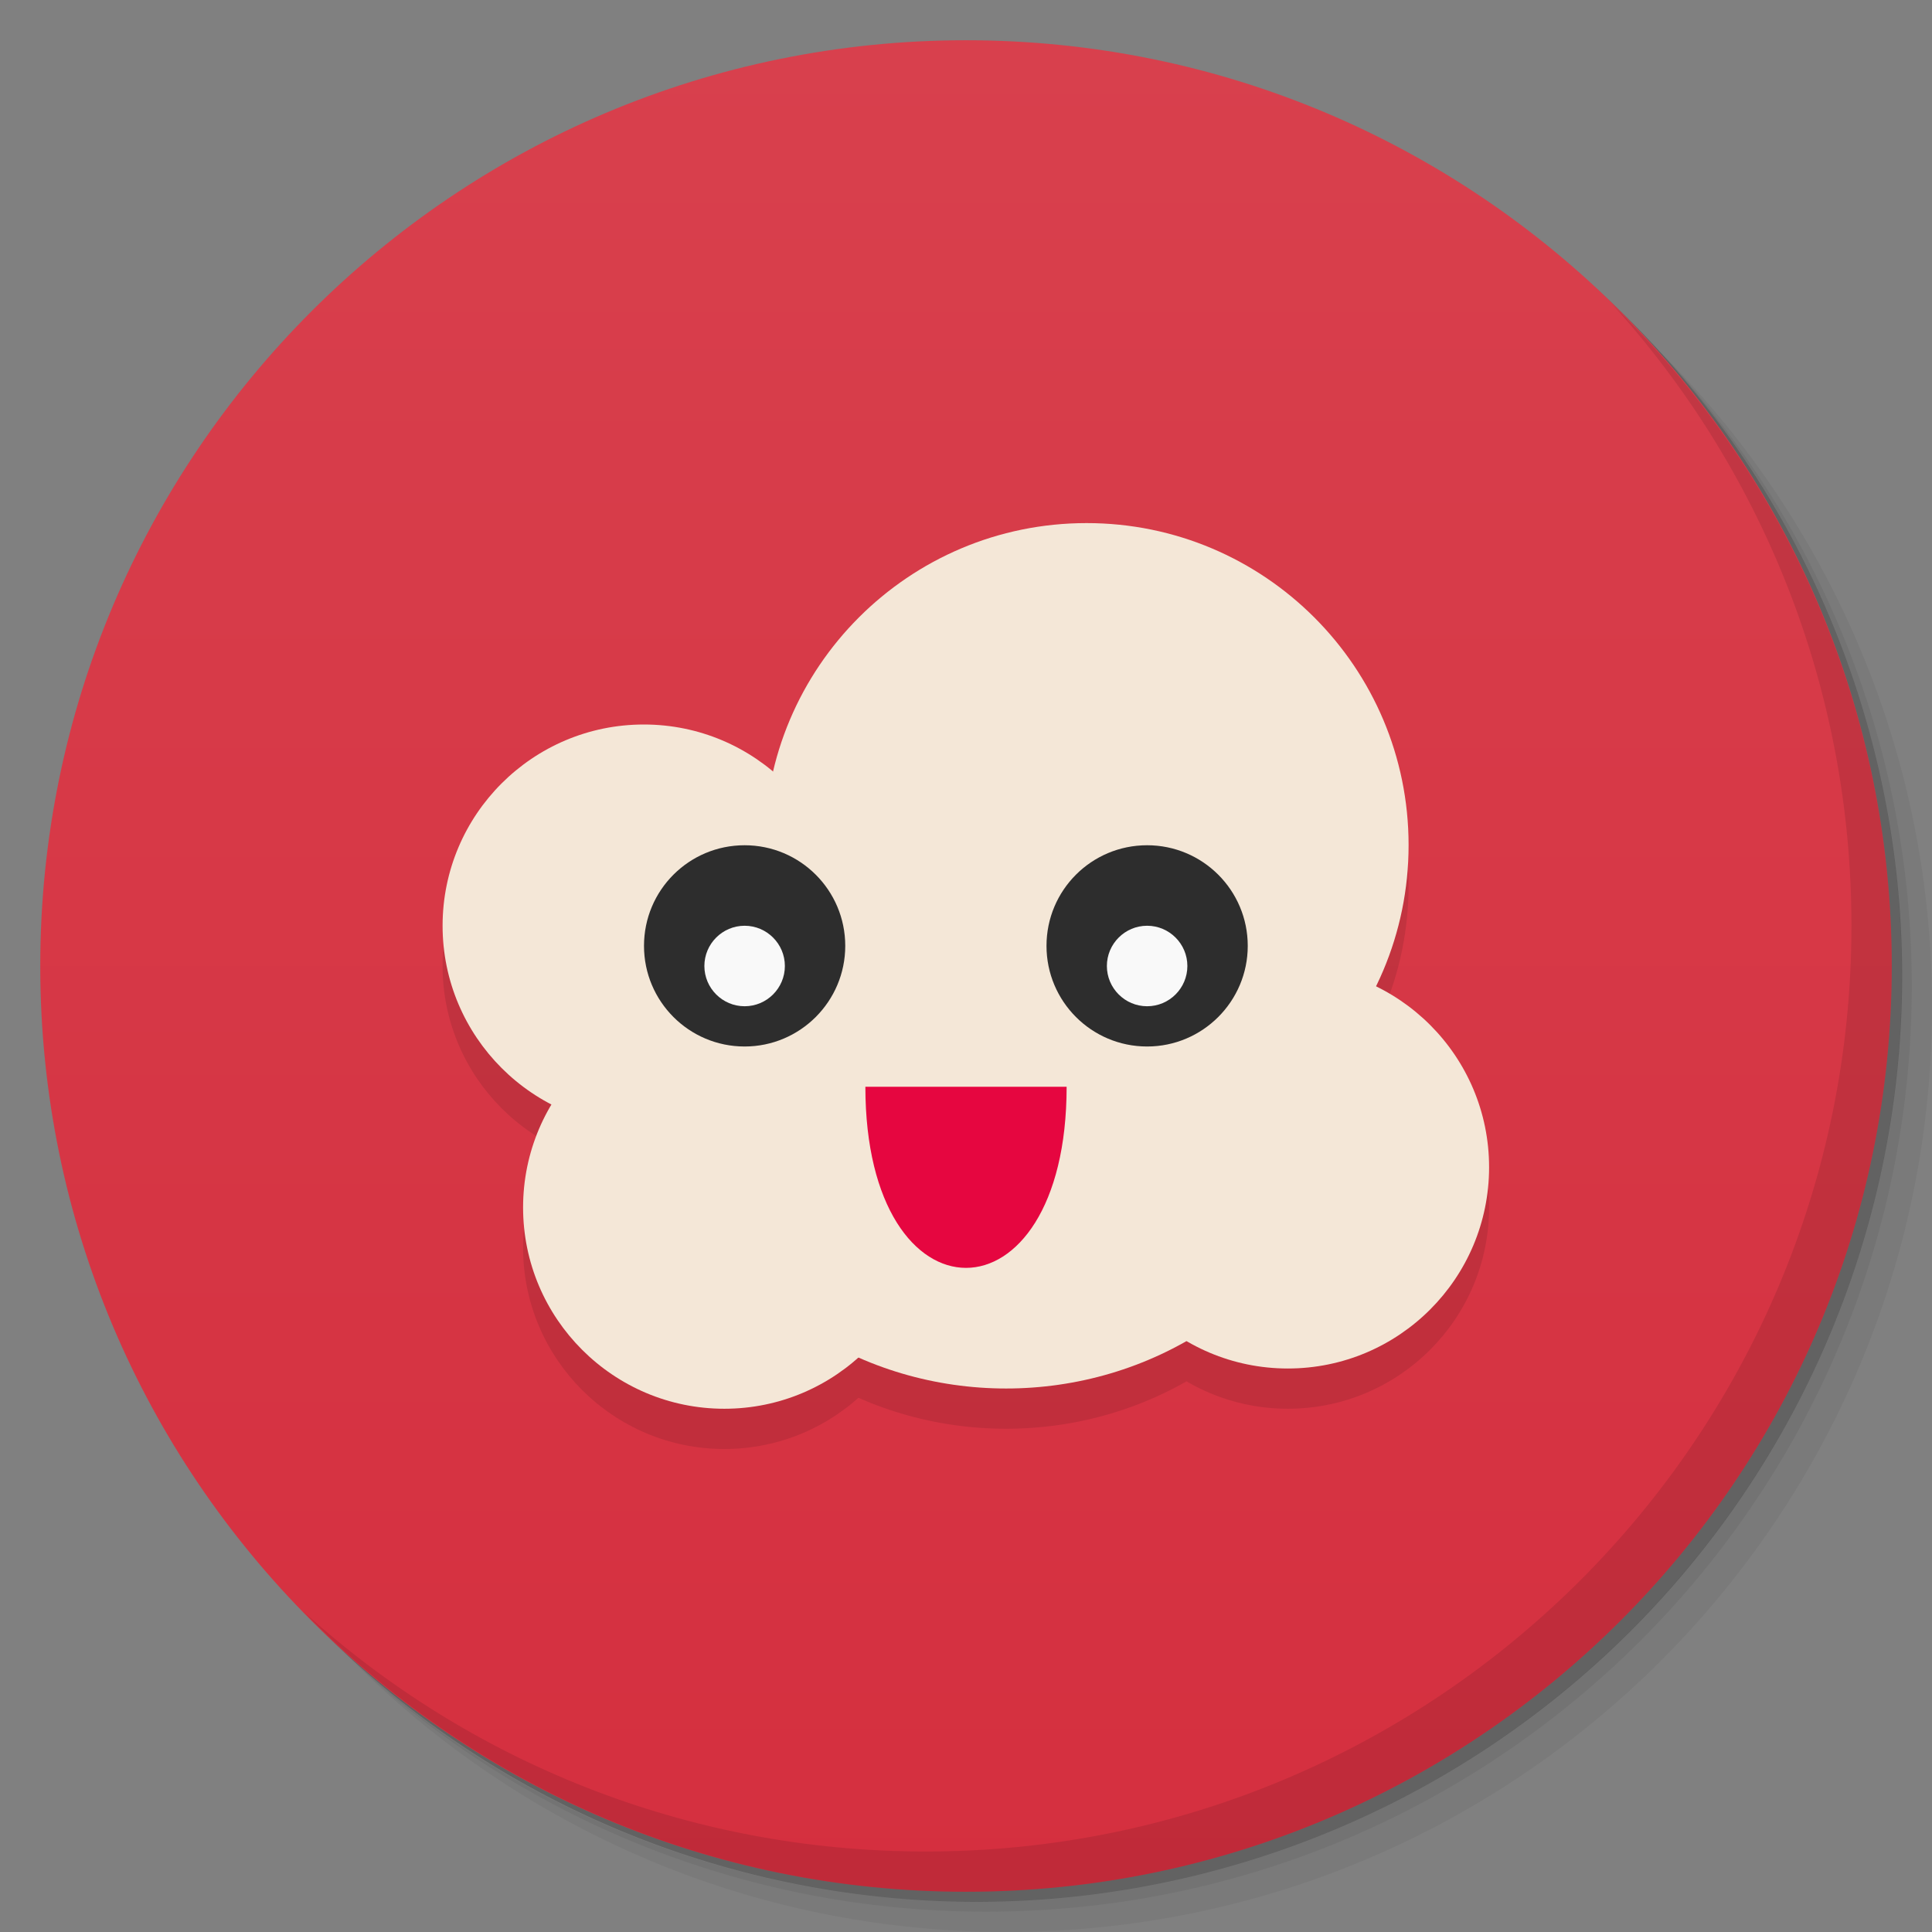 <svg viewBox="0 0 48 48"><rect x="0" y="0" width="48" height="48" fill="#808080" stroke="none"/><defs><linearGradient id="linearGradient3764" x1="1" x2="47" gradientUnits="userSpaceOnUse" gradientTransform="matrix(0,-1,1,0,-1.5e-6,48)"><stop stop-color="#d52f3f" stop-opacity="1"/><stop offset="1" stop-color="#d8404d" stop-opacity="1"/></linearGradient><clipPath id="clipPath-466615694"><g transform="translate(0,-1004.362)"><path d="m -24 13 c 0 1.105 -0.672 2 -1.5 2 -0.828 0 -1.5 -0.895 -1.5 -2 0 -1.105 0.672 -2 1.5 -2 0.828 0 1.5 0.895 1.5 2 z" transform="matrix(15.333,0,0,11.5,415,878.862)" fill="#1890d0"/></g></clipPath><clipPath id="clipPath-479159653"><g transform="translate(0,-1004.362)"><path d="m -24 13 c 0 1.105 -0.672 2 -1.5 2 -0.828 0 -1.5 -0.895 -1.5 -2 0 -1.105 0.672 -2 1.5 -2 0.828 0 1.5 0.895 1.5 2 z" transform="matrix(15.333,0,0,11.5,415,878.862)" fill="#1890d0"/></g></clipPath></defs><g><g transform="translate(0,-1004.362)"><path d="m 25 1006.36 c -12.703 0 -23 10.298 -23 23 0 6.367 2.601 12.12 6.781 16.281 4.085 3.712 9.514 5.969 15.469 5.969 12.703 0 23 -10.297 23 -23 0 -5.954 -2.256 -11.384 -5.969 -15.469 -4.165 -4.181 -9.914 -6.781 -16.281 -6.781 z m 16.281 6.781 c 3.854 4.113 6.219 9.637 6.219 15.719 0 12.703 -10.297 23 -23 23 -6.081 0 -11.606 -2.364 -15.719 -6.219 4.16 4.144 9.883 6.719 16.219 6.719 12.703 0 23 -10.297 23 -23 0 -6.335 -2.575 -12.06 -6.719 -16.219 z" opacity="0.05"/><path d="m 41.28 1013.14 c 3.712 4.085 5.969 9.514 5.969 15.469 0 12.703 -10.297 23 -23 23 -5.954 0 -11.384 -2.256 -15.469 -5.969 4.113 3.854 9.637 6.219 15.719 6.219 12.703 0 23 -10.297 23 -23 0 -6.081 -2.364 -11.606 -6.219 -15.719 z" opacity="0.1"/><path transform="matrix(15.333,0,0,11.5,415.25,879.112)" d="m -24 13 a 1.5 2 0 1 1 -3 0 1.5 2 0 1 1 3 0 z" opacity="0.2"/></g></g><g><path d="m 24 1 c 12.703 0 23 10.297 23 23 c 0 12.703 -10.297 23 -23 23 -12.703 0 -23 -10.297 -23 -23 0 -12.703 10.297 -23 23 -23 z" fill="url(#linearGradient3764)" fill-opacity="1"/></g><g/><g><g clip-path="url(#clipPath-466615694)"><g transform="translate(0,1)"><g opacity="0.1"><!-- color: #d8404d --><g><path d="m 20.996 23 c 0 2.758 -2.238 5 -5 5 c -2.758 0 -5 -2.242 -5 -5 c 0 -2.762 2.242 -5 5 -5 c 2.762 0 5 2.242 5 5 m 0 0" fill="#000" stroke="none" fill-rule="nonzero" fill-opacity="1"/><path d="m 34.996 20.996 c 0 4.418 -3.582 8 -8 8 c -4.418 0 -8 -3.582 -8 -8 c 0 -4.418 3.582 -8 8 -8 c 4.418 0 8 3.582 8 8 m 0 0" fill="#000" stroke="none" fill-rule="nonzero" fill-opacity="1"/><path d="m 36.996 29 c 0 2.758 -2.238 5 -5 5 c -2.758 0 -5 -2.242 -5 -5 c 0 -2.762 2.242 -5 5 -5 c 2.762 0 5 2.242 5 5 m 0 0" fill="#000" stroke="none" fill-rule="nonzero" fill-opacity="1"/><path d="m 22.996 30 c 0 2.758 -2.238 5 -5 5 c -2.758 0 -5 -2.242 -5 -5 c 0 -2.762 2.242 -5 5 -5 c 2.762 0 5 2.242 5 5 m 0 0" fill="#000" stroke="none" fill-rule="nonzero" fill-opacity="1"/><path d="m 20 24 l 9.996 0 l 0 9 c -3 1.996 -7 1.996 -9.996 0 m 0 -9" fill="#000" stroke="none" fill-rule="nonzero" fill-opacity="1"/><path d="m 21 23.5 c 0 1.379 -1.121 2.5 -2.5 2.5 c -1.383 0 -2.5 -1.121 -2.5 -2.5 c 0 -1.383 1.117 -2.5 2.5 -2.5 c 1.379 0 2.5 1.117 2.5 2.5 m 0 0" fill="#000" stroke="none" fill-rule="nonzero" fill-opacity="1"/><path d="m 31 23.5 c 0 1.379 -1.121 2.5 -2.5 2.5 c -1.383 0 -2.5 -1.121 -2.5 -2.5 c 0 -1.383 1.117 -2.5 2.5 -2.5 c 1.379 0 2.5 1.117 2.5 2.5 m 0 0" fill="#000" stroke="none" fill-rule="nonzero" fill-opacity="1"/><path d="m 21.5 27 l 5 0 c 0 6 -5 6 -5 0 m 0 0" fill="#000" stroke="none" fill-rule="nonzero" fill-opacity="1"/><path d="m 19.5 24 c 0 0.551 -0.449 1 -1 1 c -0.551 0 -1 -0.449 -1 -1 c 0 -0.551 0.449 -1 1 -1 c 0.551 0 1 0.449 1 1 m 0 0" fill="#000" stroke="none" fill-rule="nonzero" fill-opacity="1"/><path d="m 29.5 24 c 0 0.551 -0.449 1 -1 1 c -0.551 0 -1 -0.449 -1 -1 c 0 -0.551 0.449 -1 1 -1 c 0.551 0 1 0.449 1 1 m 0 0" fill="#000" stroke="none" fill-rule="nonzero" fill-opacity="1"/></g></g></g></g></g><g><g clip-path="url(#clipPath-479159653)"><!-- color: #d8404d --><g><path d="m 20.996 23 c 0 2.758 -2.238 5 -5 5 c -2.758 0 -5 -2.242 -5 -5 c 0 -2.762 2.242 -5 5 -5 c 2.762 0 5 2.242 5 5 m 0 0" fill="#f4e7d7" stroke="none" fill-rule="nonzero" fill-opacity="1"/><path d="m 34.996 20.996 c 0 4.418 -3.582 8 -8 8 c -4.418 0 -8 -3.582 -8 -8 c 0 -4.418 3.582 -8 8 -8 c 4.418 0 8 3.582 8 8 m 0 0" fill="#f4e7d7" stroke="none" fill-rule="nonzero" fill-opacity="1"/><path d="m 36.996 29 c 0 2.758 -2.238 5 -5 5 c -2.758 0 -5 -2.242 -5 -5 c 0 -2.762 2.242 -5 5 -5 c 2.762 0 5 2.242 5 5 m 0 0" fill="#f4e7d7" stroke="none" fill-rule="nonzero" fill-opacity="1"/><path d="m 22.996 30 c 0 2.758 -2.238 5 -5 5 c -2.758 0 -5 -2.242 -5 -5 c 0 -2.762 2.242 -5 5 -5 c 2.762 0 5 2.242 5 5 m 0 0" fill="#f4e7d7" stroke="none" fill-rule="nonzero" fill-opacity="1"/><path d="m 20 24 l 9.996 0 l 0 9 c -3 1.996 -7 1.996 -9.996 0 m 0 -9" fill="#f4e7d7" stroke="none" fill-rule="nonzero" fill-opacity="1"/><path d="m 21 23.5 c 0 1.379 -1.121 2.5 -2.5 2.5 c -1.383 0 -2.5 -1.121 -2.5 -2.5 c 0 -1.383 1.117 -2.5 2.5 -2.5 c 1.379 0 2.5 1.117 2.5 2.5 m 0 0" fill="#2d2d2d" stroke="none" fill-rule="nonzero" fill-opacity="1"/><path d="m 31 23.5 c 0 1.379 -1.121 2.5 -2.5 2.5 c -1.383 0 -2.5 -1.121 -2.5 -2.5 c 0 -1.383 1.117 -2.5 2.5 -2.5 c 1.379 0 2.5 1.117 2.5 2.5 m 0 0" fill="#2d2d2d" stroke="none" fill-rule="nonzero" fill-opacity="1"/><path d="m 21.5 27 l 5 0 c 0 6 -5 6 -5 0 m 0 0" fill="#e60640" stroke="none" fill-rule="nonzero" fill-opacity="1"/><path d="m 19.5 24 c 0 0.551 -0.449 1 -1 1 c -0.551 0 -1 -0.449 -1 -1 c 0 -0.551 0.449 -1 1 -1 c 0.551 0 1 0.449 1 1 m 0 0" fill="#f9f9f9" stroke="none" fill-rule="nonzero" fill-opacity="1"/><path d="m 29.5 24 c 0 0.551 -0.449 1 -1 1 c -0.551 0 -1 -0.449 -1 -1 c 0 -0.551 0.449 -1 1 -1 c 0.551 0 1 0.449 1 1 m 0 0" fill="#f9f9f9" stroke="none" fill-rule="nonzero" fill-opacity="1"/></g></g></g><g><path d="m 40.03 7.531 c 3.712 4.084 5.969 9.514 5.969 15.469 0 12.703 -10.297 23 -23 23 c -5.954 0 -11.384 -2.256 -15.469 -5.969 4.178 4.291 10.01 6.969 16.469 6.969 c 12.703 0 23 -10.298 23 -23 0 -6.462 -2.677 -12.291 -6.969 -16.469 z" opacity="0.1"/></g></svg>